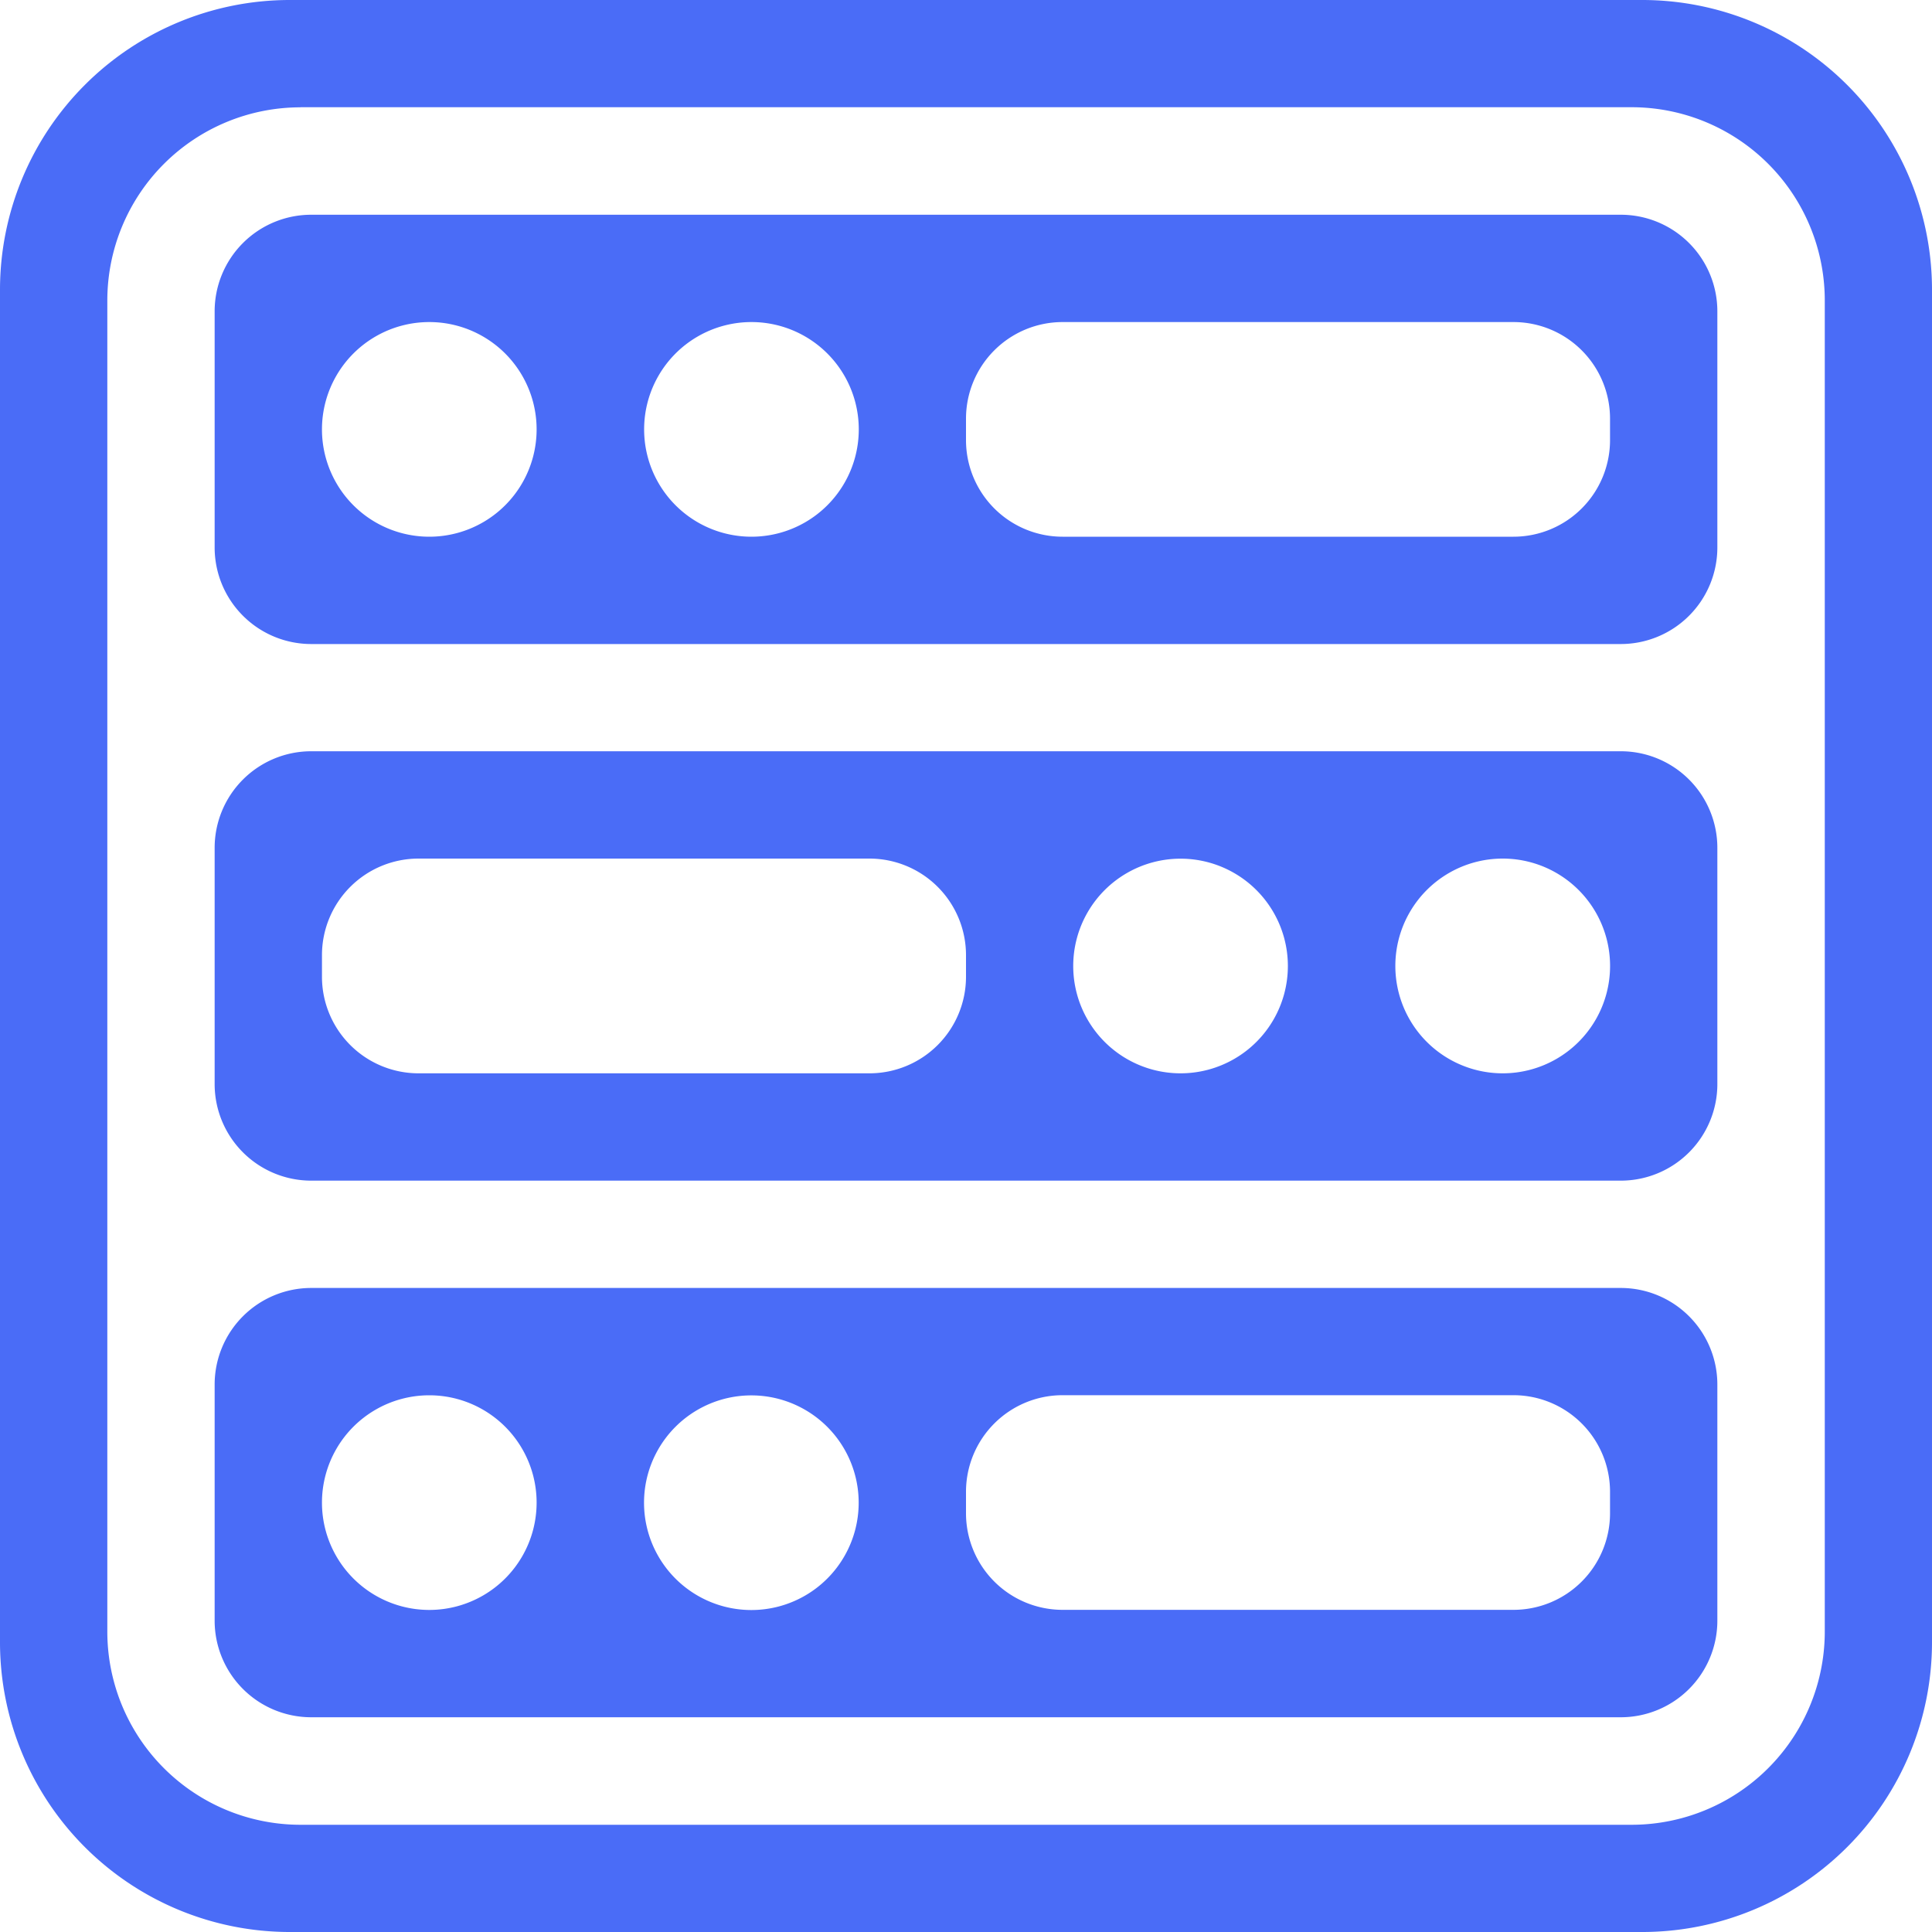 <svg width="20" height="20" fill="none" xmlns="http://www.w3.org/2000/svg"><path fill-rule="evenodd" clip-rule="evenodd" d="M3 0a3 3 0 00-3 3v14a3 3 0 003 3h14a3 3 0 003-3V3a3 3 0 00-3-3H3zm.111 1.111a2 2 0 00-2 2V16.89a2 2 0 002 2H16.89a2 2 0 002-2V3.11a2 2 0 00-2-2H3.11z" fill="#4A6CF7"/><path fill-rule="evenodd" clip-rule="evenodd" d="M3.222 2.223a1 1 0 00-1 1v2.444a1 1 0 001 1h13.556a1 1 0 001-1V3.223a1 1 0 00-1-1H3.222zm1.222 3.333a1.111 1.111 0 100-2.222 1.111 1.111 0 000 2.222zM8.89 4.445a1.111 1.111 0 11-2.222 0 1.111 1.111 0 012.222 0zM11 3.334a1 1 0 00-1 1v.222a1 1 0 001 1h4.667a1 1 0 001-1v-.222a1 1 0 00-1-1H11zM3.222 7.777a1 1 0 00-1 1v2.445a1 1 0 001 1h13.556a1 1 0 001-1V8.777a1 1 0 00-1-1H3.222zm12.334 3.334a1.111 1.111 0 110-2.223 1.111 1.111 0 010 2.223zM11.11 10a1.111 1.111 0 102.222 0 1.111 1.111 0 00-2.222 0zM9 8.888a1 1 0 011 1v.223a1 1 0 01-1 1H4.333a1 1 0 01-1-1v-.223a1 1 0 011-1H9zm-5.778 4.445a1 1 0 00-1 1v2.444a1 1 0 001 1h13.556a1 1 0 001-1v-2.444a1 1 0 00-1-1H3.222zm1.222 3.333a1.111 1.111 0 100-2.222 1.111 1.111 0 000 2.222zm4.445-1.11a1.111 1.111 0 11-2.222 0 1.111 1.111 0 012.222 0zM11 14.443a1 1 0 00-1 1v.222a1 1 0 001 1h4.667a1 1 0 001-1v-.222a1 1 0 00-1-1H11z" fill="#4A6CF7"/></svg>